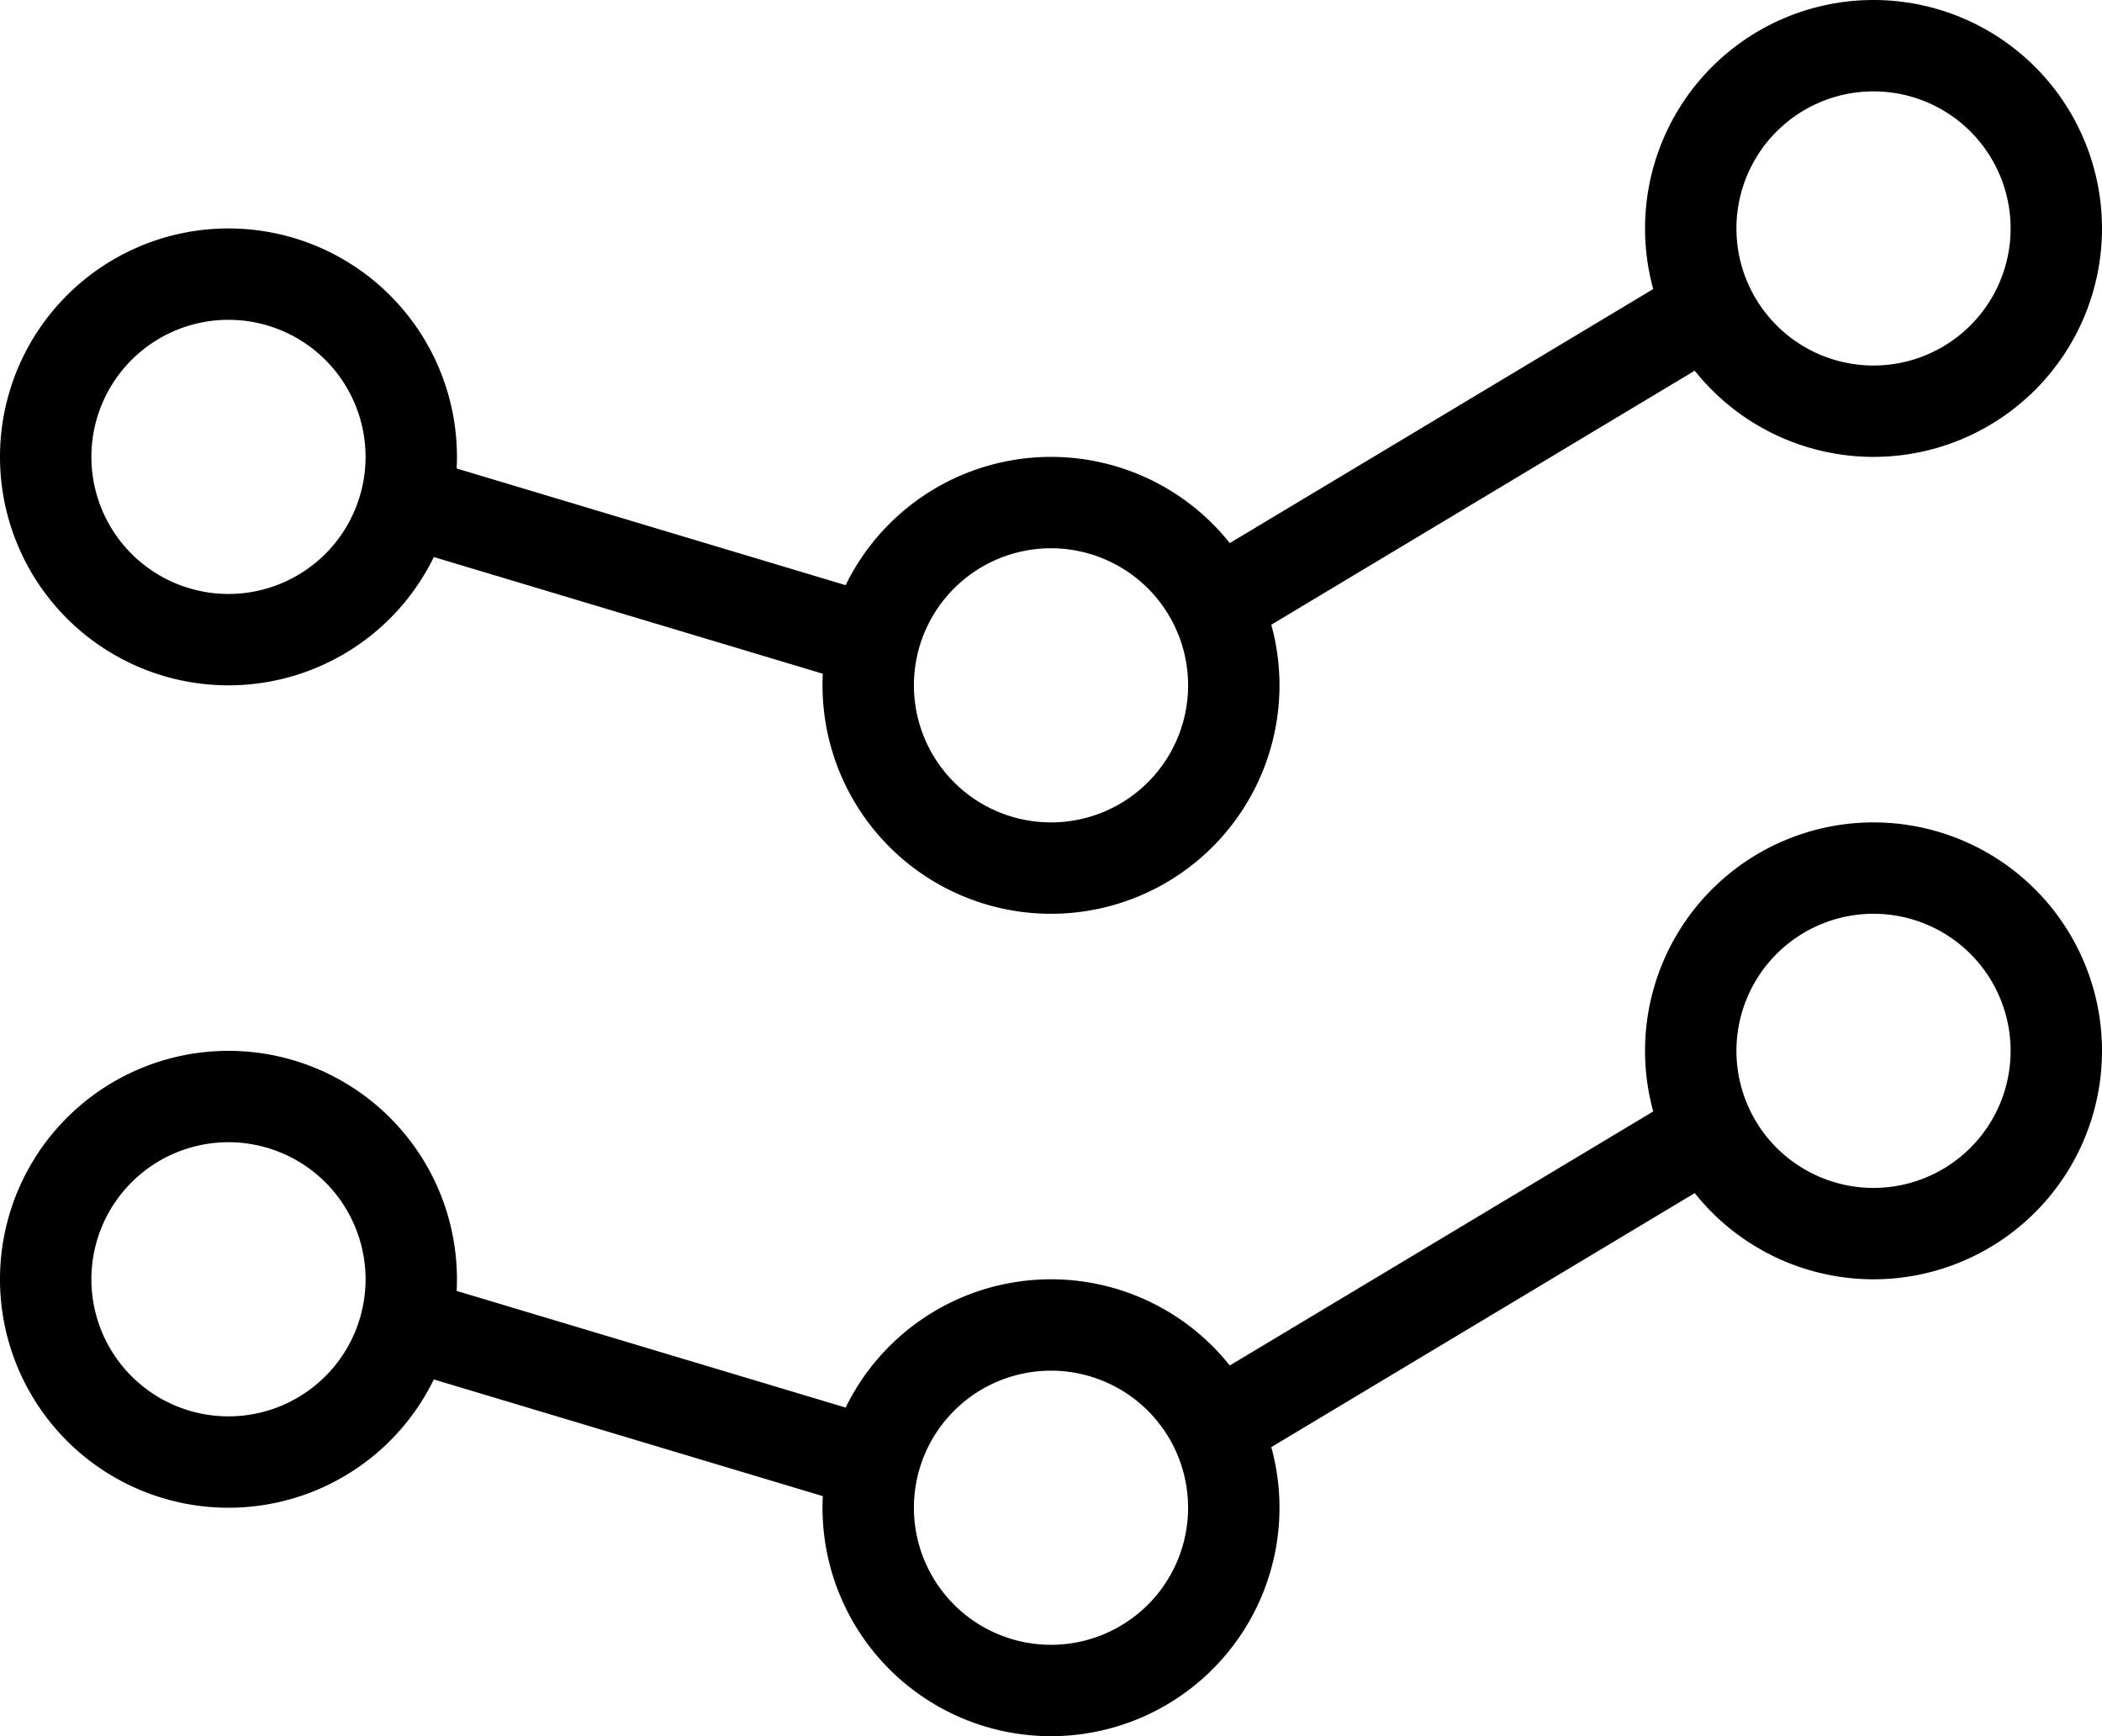 <svg class="ico ico-statistics" xmlns="http://www.w3.org/2000/svg" width="23" height="19" viewBox="0 0 23 19"><path d="M18.5 11.5a2 2 0 1 1 2 2 2 2 0 0 1-2-2zm-9 5a2 2 0 1 1 2 2 2 2 0 0 1-2-2zM.5 14a2 2 0 1 1 2 2 2 2 0 0 1-2-2zm18-1.5l-5 3m-4 .5l-5-1.5m14-12a2 2 0 1 1 2 2 2 2 0 0 1-2-2zm-9 5a2 2 0 1 1 2 2 2 2 0 0 1-2-2zM.5 5a2 2 0 1 1 2 2 2 2 0 0 1-2-2zm18-1.5l-5 3m-4 .5l-5-1.5" vector-effect="non-scaling-stroke" fill="none" stroke="currentColor" stroke-linecap="round" stroke-linejoin="round"/></svg>
